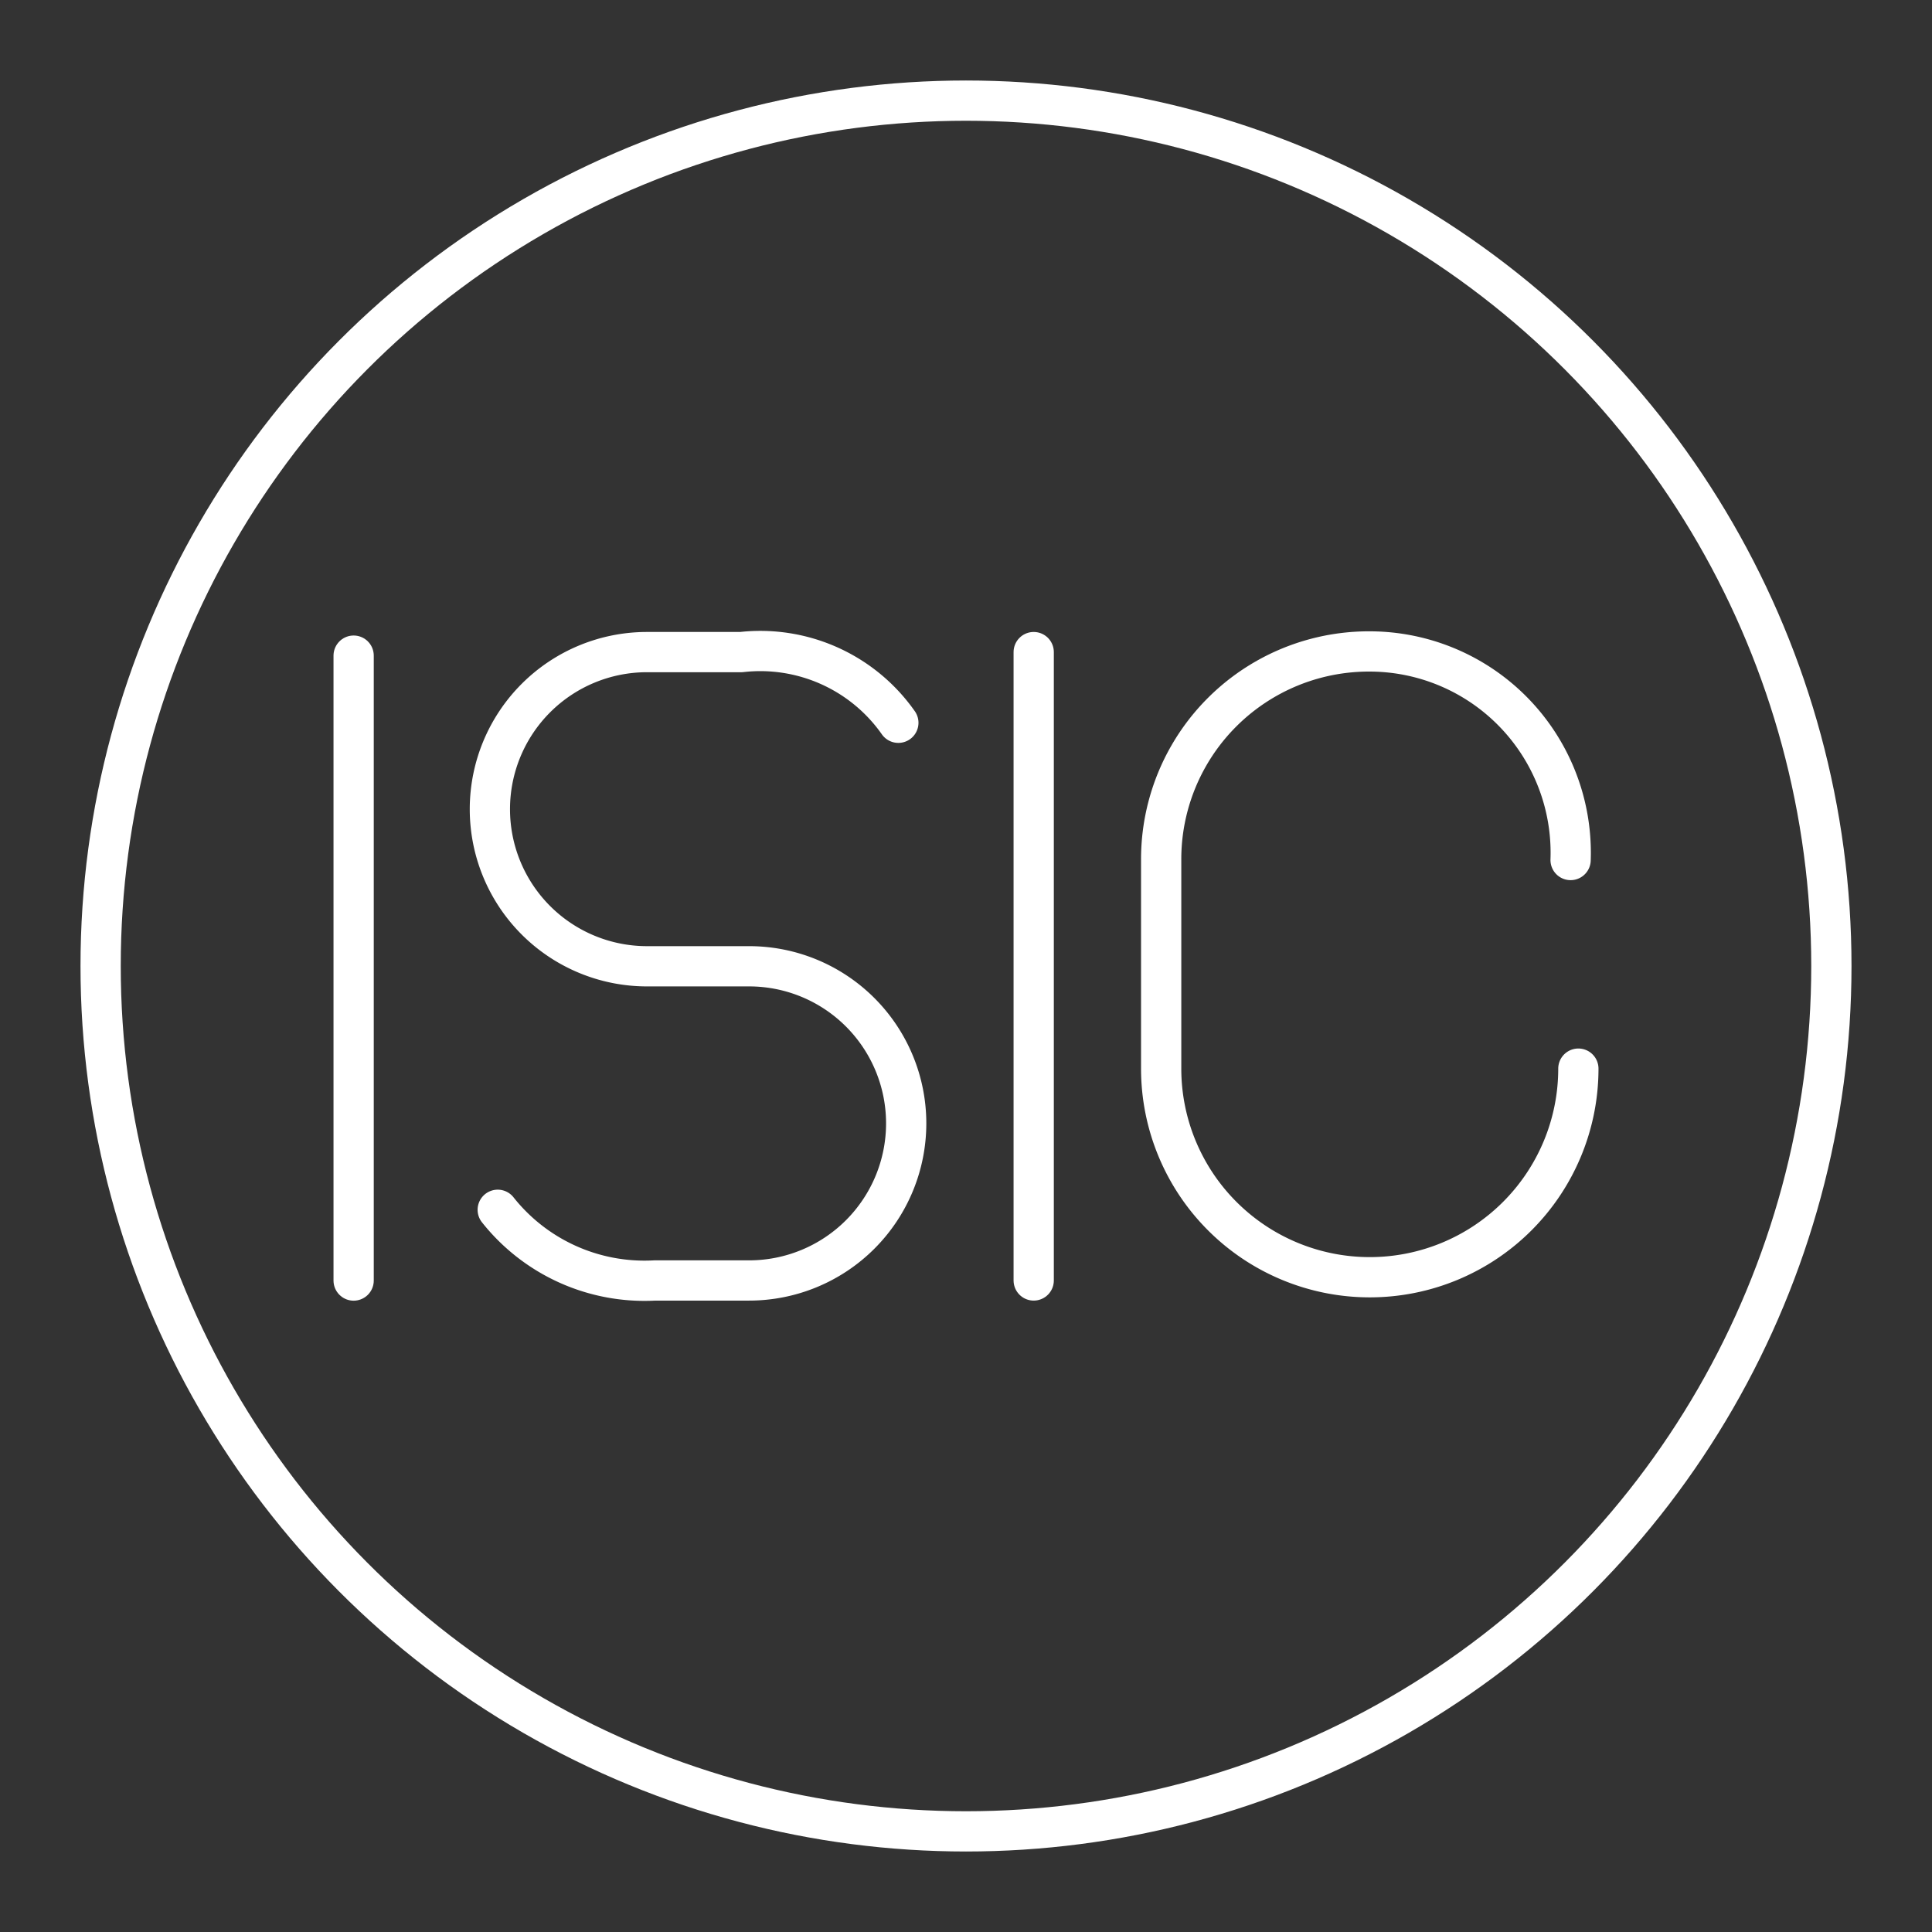 <svg xmlns="http://www.w3.org/2000/svg" viewBox="0 0 48 48"><rect x="0" y="0" width="48" height="48" fill="#333333" stroke="none"/><defs><style>.a{fill:none;stroke:#fff;stroke-linecap:round;stroke-linejoin:round;}</style></defs><circle class="a" cx="24" cy="24" r="21.5"/><line class="a" x1="8.786" y1="16.289" x2="8.786" y2="31.815"/><path class="a" d="M39.214,26.55a5.182,5.182,0,1,1-10.365,0V21.367a5.161,5.161,0,0,1,5.182-5.182,5.001,5.001,0,0,1,4.99,5.182"/><path class="a" d="M12.366,30.057a4.652,4.652,0,0,0,3.903,1.756H18.611a3.903,3.903,0,0,0,0-7.806H16.074a3.903,3.903,0,0,1,0-7.806h2.342a4.19,4.19,0,0,1,3.903,1.756"/><line class="a" x1="25.682" y1="16.201" x2="25.682" y2="31.813"/></svg>